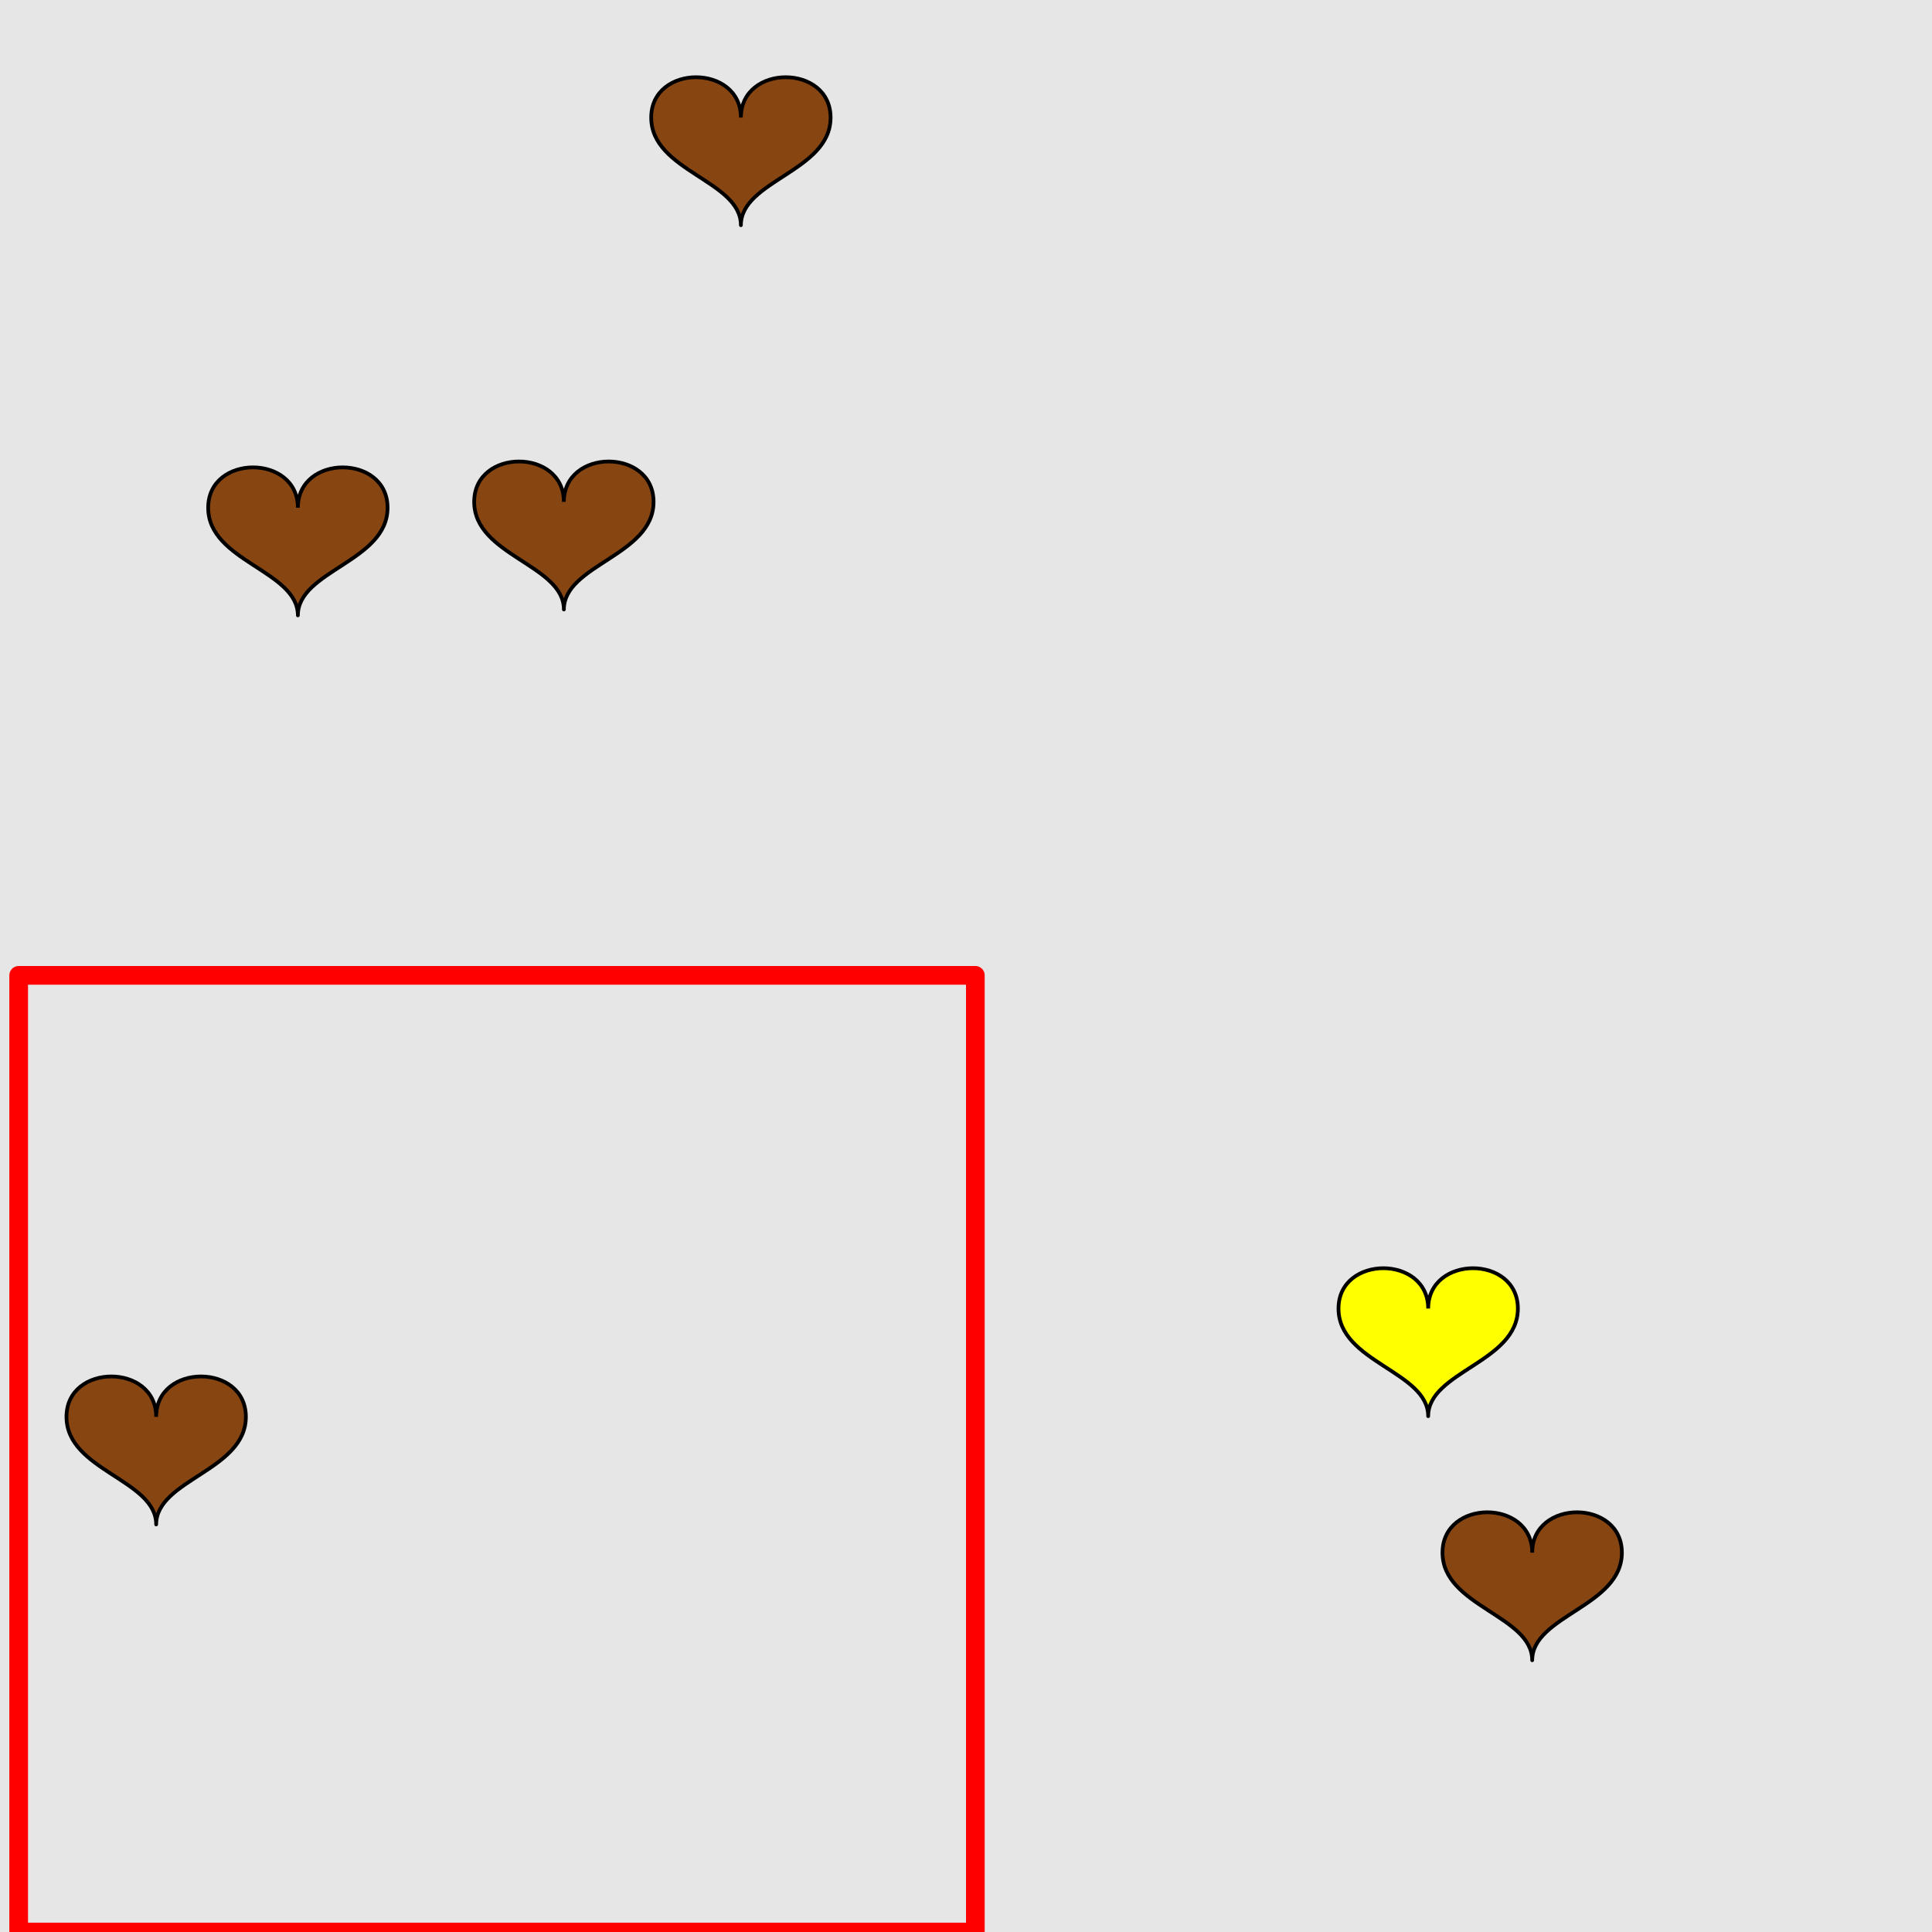 <?xml version="1.0" encoding="UTF-8"?>
<svg xmlns="http://www.w3.org/2000/svg" xmlns:xlink="http://www.w3.org/1999/xlink" width="517pt" height="517pt" viewBox="0 0 517 517" version="1.1">
<g id="surface4606">
<rect x="0" y="0" width="517" height="517" style="fill:rgb(90%,90%,90%);fill-opacity:1;stroke:none;"/>
<path style="fill:none;stroke-width:5;stroke-linecap:butt;stroke-linejoin:round;stroke:rgb(100%,0%,0%);stroke-opacity:1;stroke-miterlimit:10;" d="M 5 261 L 261 261 L 261 517 L 5 517 Z M 5 261 "/>
<path style="fill-rule:nonzero;fill:rgb(53%,27%,7%);fill-opacity:1;stroke-width:1;stroke-linecap:butt;stroke-linejoin:round;stroke:rgb(0%,0%,0%);stroke-opacity:1;stroke-miterlimit:10;" d="M 41.793 379.141 C 41.793 364.738 17.793 364.738 17.793 379.141 C 17.793 393.539 41.793 395.938 41.793 407.938 C 41.793 395.938 65.793 393.539 65.793 379.141 C 65.793 364.738 41.793 364.738 41.793 379.141 "/>
<path style="fill-rule:nonzero;fill:rgb(100%,100%,0%);fill-opacity:1;stroke-width:1;stroke-linecap:butt;stroke-linejoin:round;stroke:rgb(0%,0%,0%);stroke-opacity:1;stroke-miterlimit:10;" d="M 382.18 350.172 C 382.18 335.773 358.18 335.773 358.18 350.172 C 358.18 364.574 382.18 366.973 382.18 378.973 C 382.18 366.973 406.18 364.574 406.18 350.172 C 406.18 335.773 382.18 335.773 382.18 350.172 "/>
<path style="fill-rule:nonzero;fill:rgb(53%,27%,7%);fill-opacity:1;stroke-width:1;stroke-linecap:butt;stroke-linejoin:round;stroke:rgb(0%,0%,0%);stroke-opacity:1;stroke-miterlimit:10;" d="M 410.012 415.484 C 410.012 401.086 386.012 401.086 386.012 415.484 C 386.012 429.887 410.012 432.285 410.012 444.285 C 410.012 432.285 434.012 429.887 434.012 415.484 C 434.012 401.086 410.012 401.086 410.012 415.484 "/>
<path style="fill-rule:nonzero;fill:rgb(53%,27%,7%);fill-opacity:1;stroke-width:1;stroke-linecap:butt;stroke-linejoin:round;stroke:rgb(0%,0%,0%);stroke-opacity:1;stroke-miterlimit:10;" d="M 150.891 134.293 C 150.891 119.895 126.891 119.895 126.891 134.293 C 126.891 148.695 150.891 151.094 150.891 163.094 C 150.891 151.094 174.891 148.695 174.891 134.293 C 174.891 119.895 150.891 119.895 150.891 134.293 "/>
<path style="fill-rule:nonzero;fill:rgb(53%,27%,7%);fill-opacity:1;stroke-width:1;stroke-linecap:butt;stroke-linejoin:round;stroke:rgb(0%,0%,0%);stroke-opacity:1;stroke-miterlimit:10;" d="M 198.262 31.465 C 198.262 17.066 174.262 17.066 174.262 31.465 C 174.262 45.863 198.262 48.266 198.262 60.266 C 198.262 48.266 222.262 45.863 222.262 31.465 C 222.262 17.066 198.262 17.066 198.262 31.465 "/>
<path style="fill-rule:nonzero;fill:rgb(53%,27%,7%);fill-opacity:1;stroke-width:1;stroke-linecap:butt;stroke-linejoin:round;stroke:rgb(0%,0%,0%);stroke-opacity:1;stroke-miterlimit:10;" d="M 79.711 135.871 C 79.711 121.469 55.711 121.469 55.711 135.871 C 55.711 150.27 79.711 152.672 79.711 164.672 C 79.711 152.672 103.711 150.27 103.711 135.871 C 103.711 121.469 79.711 121.469 79.711 135.871 "/>
</g>
</svg>
